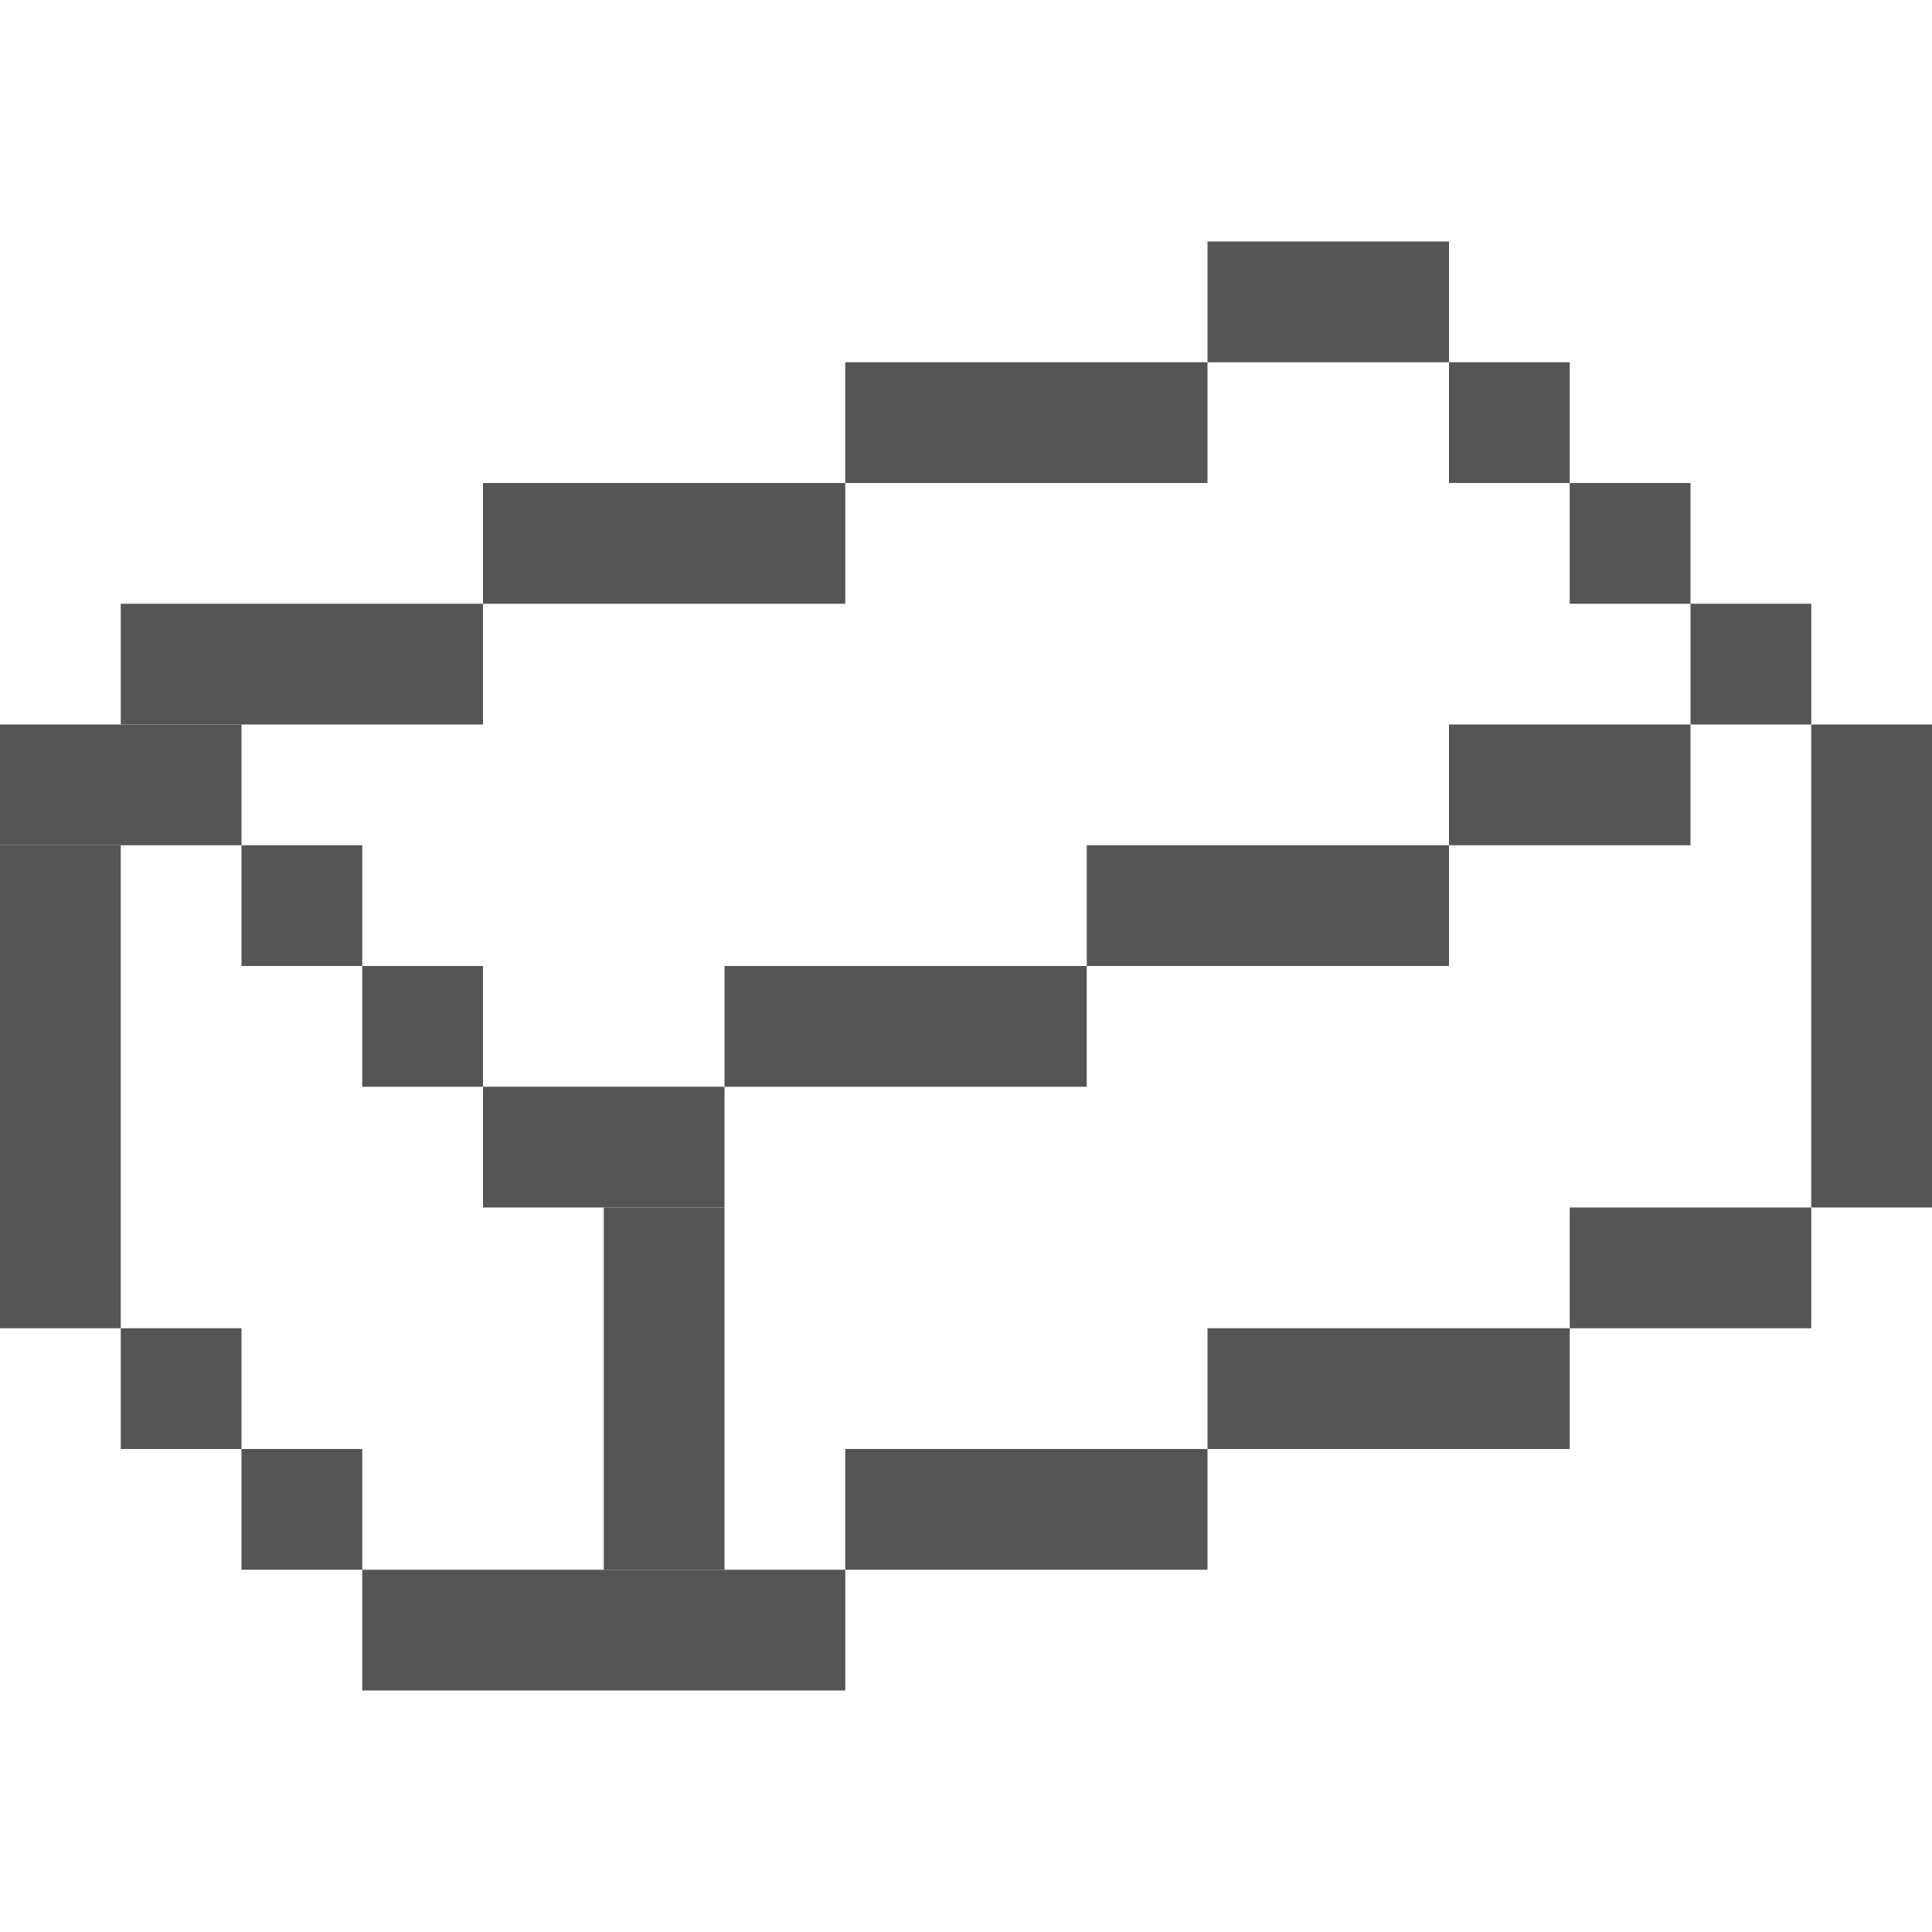 <?xml version='1.0' encoding='utf-8'?>
<svg width="16" height="16" viewBox="0 0 16 16" xmlns="http://www.w3.org/2000/svg"> <rect x="10" y="2" width="2" height="1" fill="rgb(85,85,85)" fill-opacity="1.000" /><rect x="7" y="3" width="3" height="1" fill="rgb(85,85,85)" fill-opacity="1.000" /><rect x="7" y="12" width="3" height="1" fill="rgb(85,85,85)" fill-opacity="1.000" /><rect x="12" y="3" width="1" height="1" fill="rgb(85,85,85)" fill-opacity="1.000" /><rect x="4" y="4" width="3" height="1" fill="rgb(85,85,85)" fill-opacity="1.000" /><rect x="13" y="4" width="1" height="1" fill="rgb(85,85,85)" fill-opacity="1.000" /><rect x="1" y="5" width="3" height="1" fill="rgb(85,85,85)" fill-opacity="1.000" /><rect x="14" y="5" width="1" height="1" fill="rgb(85,85,85)" fill-opacity="1.000" /><rect x="0" y="6" width="2" height="1" fill="rgb(85,85,85)" fill-opacity="1.000" /><rect x="12" y="6" width="2" height="1" fill="rgb(85,85,85)" fill-opacity="1.000" /><rect x="15" y="6" width="1" height="4" fill="rgb(85,85,85)" fill-opacity="1.000" /><rect x="0" y="7" width="1" height="4" fill="rgb(85,85,85)" fill-opacity="1.000" /><rect x="2" y="7" width="1" height="1" fill="rgb(85,85,85)" fill-opacity="1.000" /><rect x="2" y="12" width="1" height="1" fill="rgb(85,85,85)" fill-opacity="1.000" /><rect x="9" y="7" width="3" height="1" fill="rgb(85,85,85)" fill-opacity="1.000" /><rect x="3" y="8" width="1" height="1" fill="rgb(85,85,85)" fill-opacity="1.000" /><rect x="6" y="8" width="3" height="1" fill="rgb(85,85,85)" fill-opacity="1.000" /><rect x="4" y="9" width="2" height="1" fill="rgb(85,85,85)" fill-opacity="1.000" /><rect x="5" y="10" width="1" height="3" fill="rgb(85,85,85)" fill-opacity="1.000" /><rect x="13" y="10" width="2" height="1" fill="rgb(85,85,85)" fill-opacity="1.000" /><rect x="1" y="11" width="1" height="1" fill="rgb(85,85,85)" fill-opacity="1.000" /><rect x="10" y="11" width="3" height="1" fill="rgb(85,85,85)" fill-opacity="1.000" /><rect x="3" y="13" width="4" height="1" fill="rgb(85,85,85)" fill-opacity="1.000" /></svg>